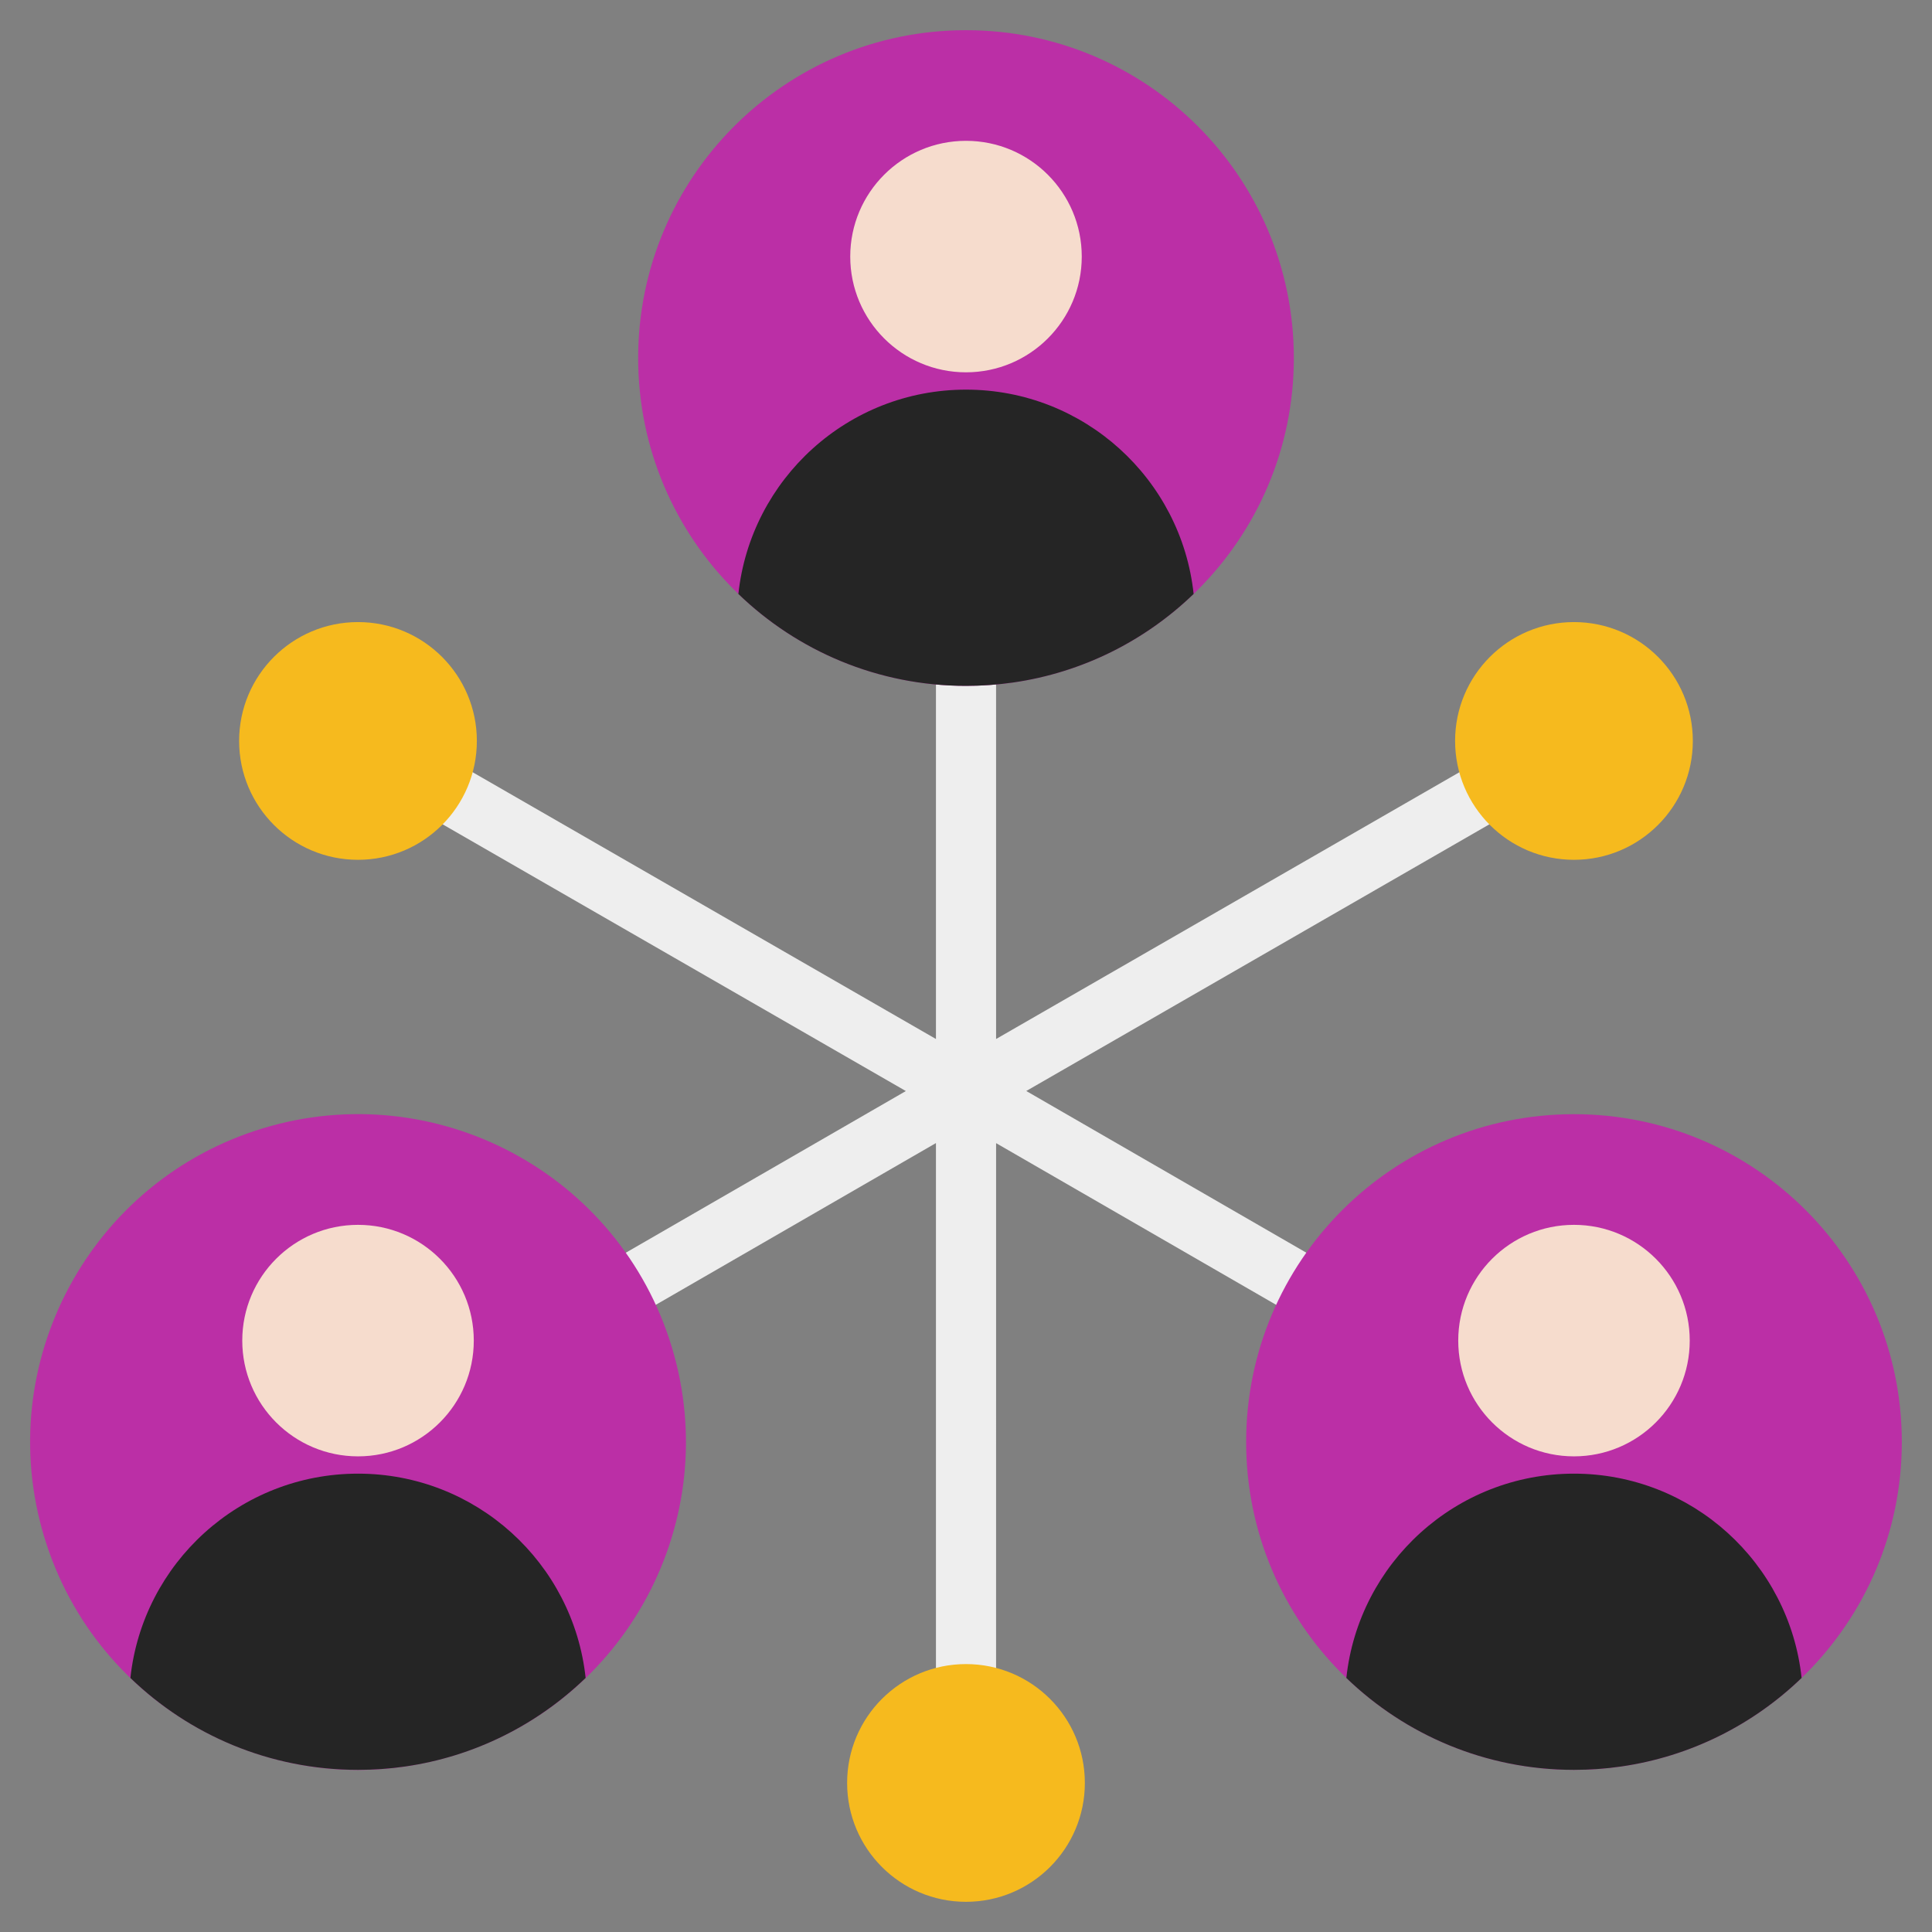 <svg width="83" height="83" viewBox="0 0 83 83" fill="none" xmlns="http://www.w3.org/2000/svg">
<rect x="0" y="0" width="83" height="83" fill="#808080" stroke="none"/>
<g clip-path="url(#clip0_1_498)">
<path fill-rule="evenodd" clip-rule="evenodd" d="M68.269 60.831C68.887 61.189 69.098 61.98 68.74 62.599C68.382 63.217 67.59 63.428 66.972 63.07L42.793 49.11L42.792 78.581C42.792 79.295 42.214 79.873 41.501 79.873C40.787 79.873 40.209 79.295 40.209 78.581L40.209 49.107L16.025 63.07C15.406 63.425 14.617 63.212 14.262 62.594C13.906 61.975 14.12 61.186 14.738 60.831L38.916 46.872L14.738 32.951C14.12 32.595 13.906 31.806 14.262 31.188C14.617 30.569 15.406 30.356 16.025 30.711L40.209 44.636L40.209 23.392C40.209 22.679 40.787 22.101 41.501 22.101C42.214 22.101 42.792 22.679 42.792 23.392L42.793 44.636L66.977 30.711C67.595 30.356 68.385 30.569 68.74 31.188C69.095 31.806 68.882 32.595 68.263 32.95L44.089 46.87L68.269 60.831Z" fill="#EEEEEE"/>
<path fill-rule="evenodd" clip-rule="evenodd" d="M15.38 26.725C18.2 26.725 20.486 29.011 20.486 31.831C20.486 34.651 18.2 36.938 15.38 36.938C12.56 36.938 10.273 34.651 10.273 31.831C10.273 29.011 12.56 26.725 15.38 26.725ZM67.619 26.725C70.439 26.725 72.725 29.011 72.725 31.831C72.725 34.651 70.439 36.938 67.619 36.938C64.798 36.938 62.512 34.651 62.512 31.831C62.512 29.011 64.798 26.725 67.619 26.725ZM41.499 71.49C44.319 71.49 46.606 73.776 46.606 76.597C46.606 79.417 44.319 81.703 41.499 81.703C38.679 81.703 36.393 79.417 36.393 76.597C36.393 73.776 38.679 71.49 41.499 71.49Z" fill="#F6BA1E"/>
<path d="M67.619 76.034C75.398 76.034 81.703 69.729 81.703 61.95C81.703 54.172 75.398 47.866 67.619 47.866C59.841 47.866 53.535 54.172 53.535 61.95C53.535 69.729 59.841 76.034 67.619 76.034Z" fill="#BB2FA6"/>
<path fill-rule="evenodd" clip-rule="evenodd" d="M67.619 63.309C62.546 63.309 58.369 67.153 57.84 72.086C60.373 74.531 63.821 76.034 67.619 76.034C68.303 76.034 68.976 75.986 69.635 75.891C72.63 75.462 75.321 74.09 77.398 72.085C76.87 67.151 72.693 63.309 67.619 63.309Z" fill="#252525"/>
<path d="M67.619 62.566C70.365 62.566 72.592 60.339 72.592 57.593C72.592 54.846 70.365 52.62 67.619 52.62C64.873 52.62 62.647 54.846 62.647 57.593C62.647 60.339 64.873 62.566 67.619 62.566Z" fill="#F6DCCD"/>
<path d="M41.5 29.465C49.279 29.465 55.584 23.159 55.584 15.381C55.584 7.603 49.279 1.297 41.5 1.297C33.722 1.297 27.416 7.603 27.416 15.381C27.416 23.159 33.722 29.465 41.5 29.465Z" fill="#BB2FA6"/>
<path fill-rule="evenodd" clip-rule="evenodd" d="M41.5 16.739C36.427 16.739 32.25 20.584 31.721 25.517C34.254 27.961 37.701 29.465 41.5 29.465C42.184 29.465 42.857 29.416 43.516 29.322C46.511 28.893 49.202 27.52 51.279 25.516C50.751 20.582 46.574 16.739 41.5 16.739Z" fill="#252525"/>
<path d="M41.5 15.995C44.246 15.995 46.473 13.769 46.473 11.023C46.473 8.276 44.246 6.05 41.5 6.05C38.754 6.05 36.527 8.276 36.527 11.023C36.527 13.769 38.754 15.995 41.5 15.995Z" fill="#F6DCCD"/>
<path d="M19.462 75.431C26.907 73.177 31.115 65.315 28.861 57.87C26.607 50.425 18.745 46.217 11.3 48.471C3.855 50.725 -0.353 58.587 1.901 66.032C4.155 73.476 12.017 77.684 19.462 75.431Z" fill="#BB2FA6"/>
<path fill-rule="evenodd" clip-rule="evenodd" d="M15.381 63.309C10.308 63.309 6.131 67.153 5.602 72.086C8.135 74.531 11.582 76.034 15.381 76.034C16.065 76.034 16.738 75.986 17.396 75.891C20.392 75.462 23.083 74.09 25.159 72.085C24.631 67.151 20.455 63.309 15.381 63.309Z" fill="#252525"/>
<path d="M15.381 62.566C18.127 62.566 20.354 60.339 20.354 57.593C20.354 54.846 18.127 52.62 15.381 52.62C12.635 52.62 10.408 54.846 10.408 57.593C10.408 60.339 12.635 62.566 15.381 62.566Z" fill="#F6DCCD"/>
</g>
<defs>
<clipPath id="clip0_1_498">
<rect width="83" height="83" fill="white"/>
</clipPath>
</defs>
</svg>
